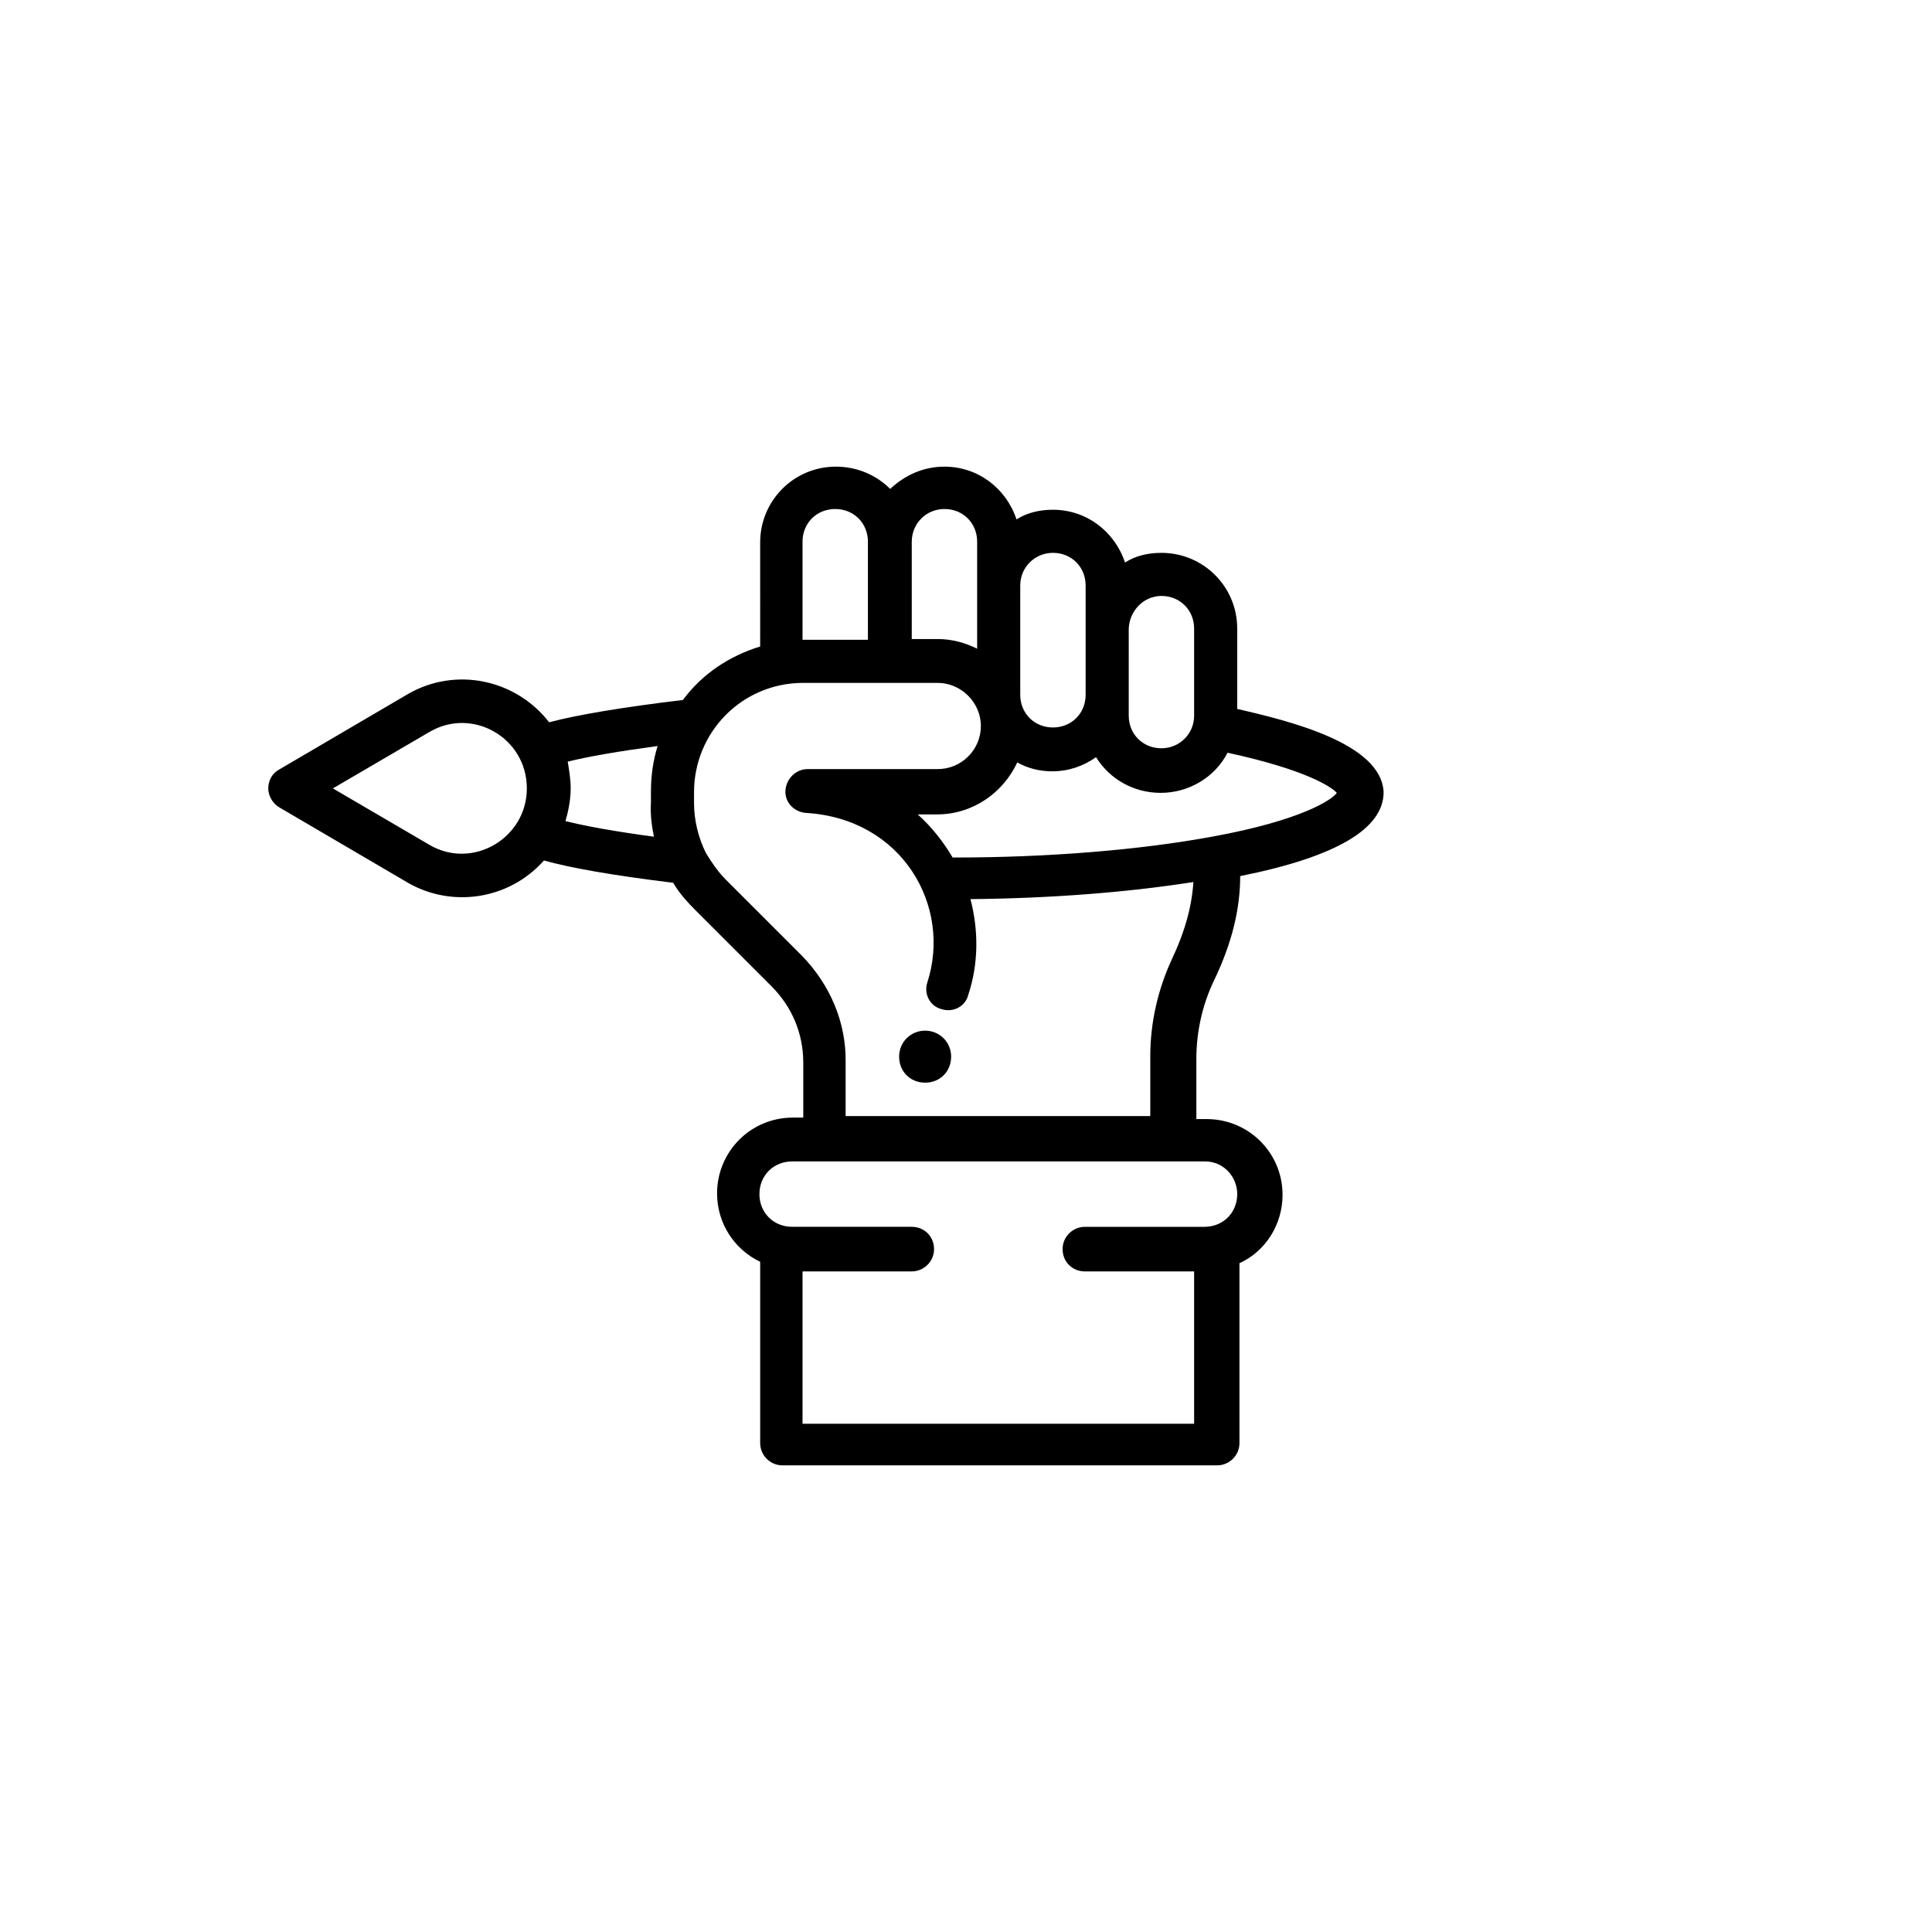 <?xml version="1.0" encoding="utf-8"?>
<!-- Generator: Adobe Illustrator 27.5.0, SVG Export Plug-In . SVG Version: 6.00 Build 0)  -->
<svg version="1.1" id="Ebene_1" xmlns="http://www.w3.org/2000/svg" xmlns:xlink="http://www.w3.org/1999/xlink" x="0px" y="0px"
	 viewBox="0 0 260 260" style="enable-background:new 0 0 260 260;" xml:space="preserve">
<path d="M124.5,138.7c-1.9,0-3.5,1.5-3.5,3.5s1.5,3.5,3.5,3.5s3.5-1.5,3.5-3.5S126.4,138.7,124.5,138.7z M166.5,95.4V84.6
	c0-5.7-4.6-10.2-10.2-10.2c-1.8,0-3.5,0.4-4.9,1.3c-1.4-4.2-5.2-7.1-9.7-7.1c-1.8,0-3.5,0.4-4.9,1.3c-1.4-4.2-5.2-7.1-9.7-7.1
	c-2.9,0-5.4,1.2-7.3,3c-1.9-1.9-4.5-3-7.3-3c-5.7,0-10.2,4.6-10.2,10.2V87c-4.2,1.3-7.8,3.7-10.4,7.2c-8.3,1-14.2,2-18,3
	c-4.5-5.8-12.6-7.5-19-3.8l-17.4,10.2c-0.9,0.5-1.4,1.5-1.4,2.5s0.6,2,1.4,2.5l17.4,10.2c5.9,3.4,13.6,2.3,18.3-3
	c3.6,1,9.2,2,17.4,3c0.8,1.4,1.9,2.6,3,3.7l10.2,10.2c2.8,2.8,4.3,6.4,4.3,10.3v7.4h-1.4c-5.7,0-10.2,4.6-10.2,10.2
	c0,4.1,2.4,7.6,5.8,9.2v24.4c0,1.6,1.3,3,3,3h58.5c1.6,0,3-1.3,3-3V170c3.5-1.6,5.8-5.2,5.8-9.2c0-5.7-4.6-10.2-10.2-10.2h-1.4v-8.1
	c0-3.6,0.8-7.3,2.4-10.6c2.4-5,3.5-9.6,3.5-14c13-2.6,19.3-6.4,19.3-11.3C185.9,100,173.4,97,166.5,95.4z M156.3,80.2
	c2.5,0,4.4,1.9,4.4,4.4v11.7c0,2.5-2,4.4-4.4,4.4c-2.5,0-4.4-1.9-4.4-4.4V84.6C152,82.2,153.9,80.2,156.3,80.2z M141.7,74.4
	c2.5,0,4.4,1.9,4.4,4.4v14.7c0,2.5-1.9,4.4-4.4,4.4c-2.5,0-4.4-1.9-4.4-4.4V78.8C137.3,76.3,139.3,74.4,141.7,74.4z M127.1,68.5
	c2.5,0,4.4,1.9,4.4,4.4v14.4c-1.6-0.8-3.4-1.3-5.3-1.3h-3.5V72.9C122.7,70.5,124.6,68.5,127.1,68.5z M108,72.9
	c0-2.5,1.9-4.4,4.4-4.4c2.5,0,4.4,1.9,4.4,4.4v13.2H108V72.9z M88,112.6c-5.2-0.7-9.1-1.4-11.9-2.1c0.4-1.4,0.7-2.9,0.7-4.4
	c0-1.2-0.2-2.4-0.4-3.6c2.8-0.7,6.9-1.4,12.1-2.1c-0.6,1.9-0.9,4-0.9,6.1v1.5C87.5,109.6,87.7,111.1,88,112.6z M57.8,113.7l-13-7.6
	l13-7.6c5.8-3.4,13.1,0.8,13.1,7.6C70.9,112.8,63.6,117.1,57.8,113.7z M107.9,128.6l-10.2-10.2c-1.1-1.1-1.9-2.3-2.7-3.6
	c-1-2-1.6-4.4-1.6-6.7v-1.5c0-8,6.4-14.7,14.7-14.7h18.1c3.1,0,5.8,2.6,5.8,5.8c0,3.2-2.6,5.8-5.8,5.8h-17.5c-1.6,0-2.9,1.3-3,2.9
	c-0.1,1.6,1.2,2.9,2.8,3c13,0.8,19.6,12.6,16.3,22.8c-0.5,1.5,0.3,3.2,1.9,3.6c1.5,0.5,3.2-0.3,3.6-1.9c1.4-4.2,1.4-8.7,0.3-12.9
	c10.7-0.1,21.1-0.9,30-2.3c-0.2,3.2-1.1,6.6-2.9,10.4c-1.9,4.1-2.9,8.6-2.9,13v8.1h-41V143C113.9,137.6,111.7,132.5,107.9,128.6z
	 M166.5,160.7c0,2.5-1.9,4.4-4.4,4.4h-16.1c-1.6,0-3,1.3-3,3s1.3,3,3,3h14.7v20.5H108v-20.5h14.7c1.6,0,3-1.3,3-3s-1.3-3-3-3h-16.1
	c-2.5,0-4.4-1.9-4.4-4.4s1.9-4.4,4.4-4.4h55.6C164.6,156.3,166.5,158.3,166.5,160.7z M163.1,112.6c-9.8,1.8-22.1,2.8-34.6,2.8
	c-0.1,0-0.2,0-0.3,0c-1.3-2.2-2.9-4.2-4.7-5.8h2.6c4.8,0,8.9-2.9,10.8-7c1.4,0.8,3,1.2,4.7,1.2c2.2,0,4.2-0.7,5.9-1.9
	c1.8,2.9,5,4.8,8.7,4.8c3.8,0,7.3-2.1,9-5.4c10.2,2.2,13.9,4.5,14.7,5.4C179.3,107.6,175.2,110.4,163.1,112.6z"/>
</svg>
